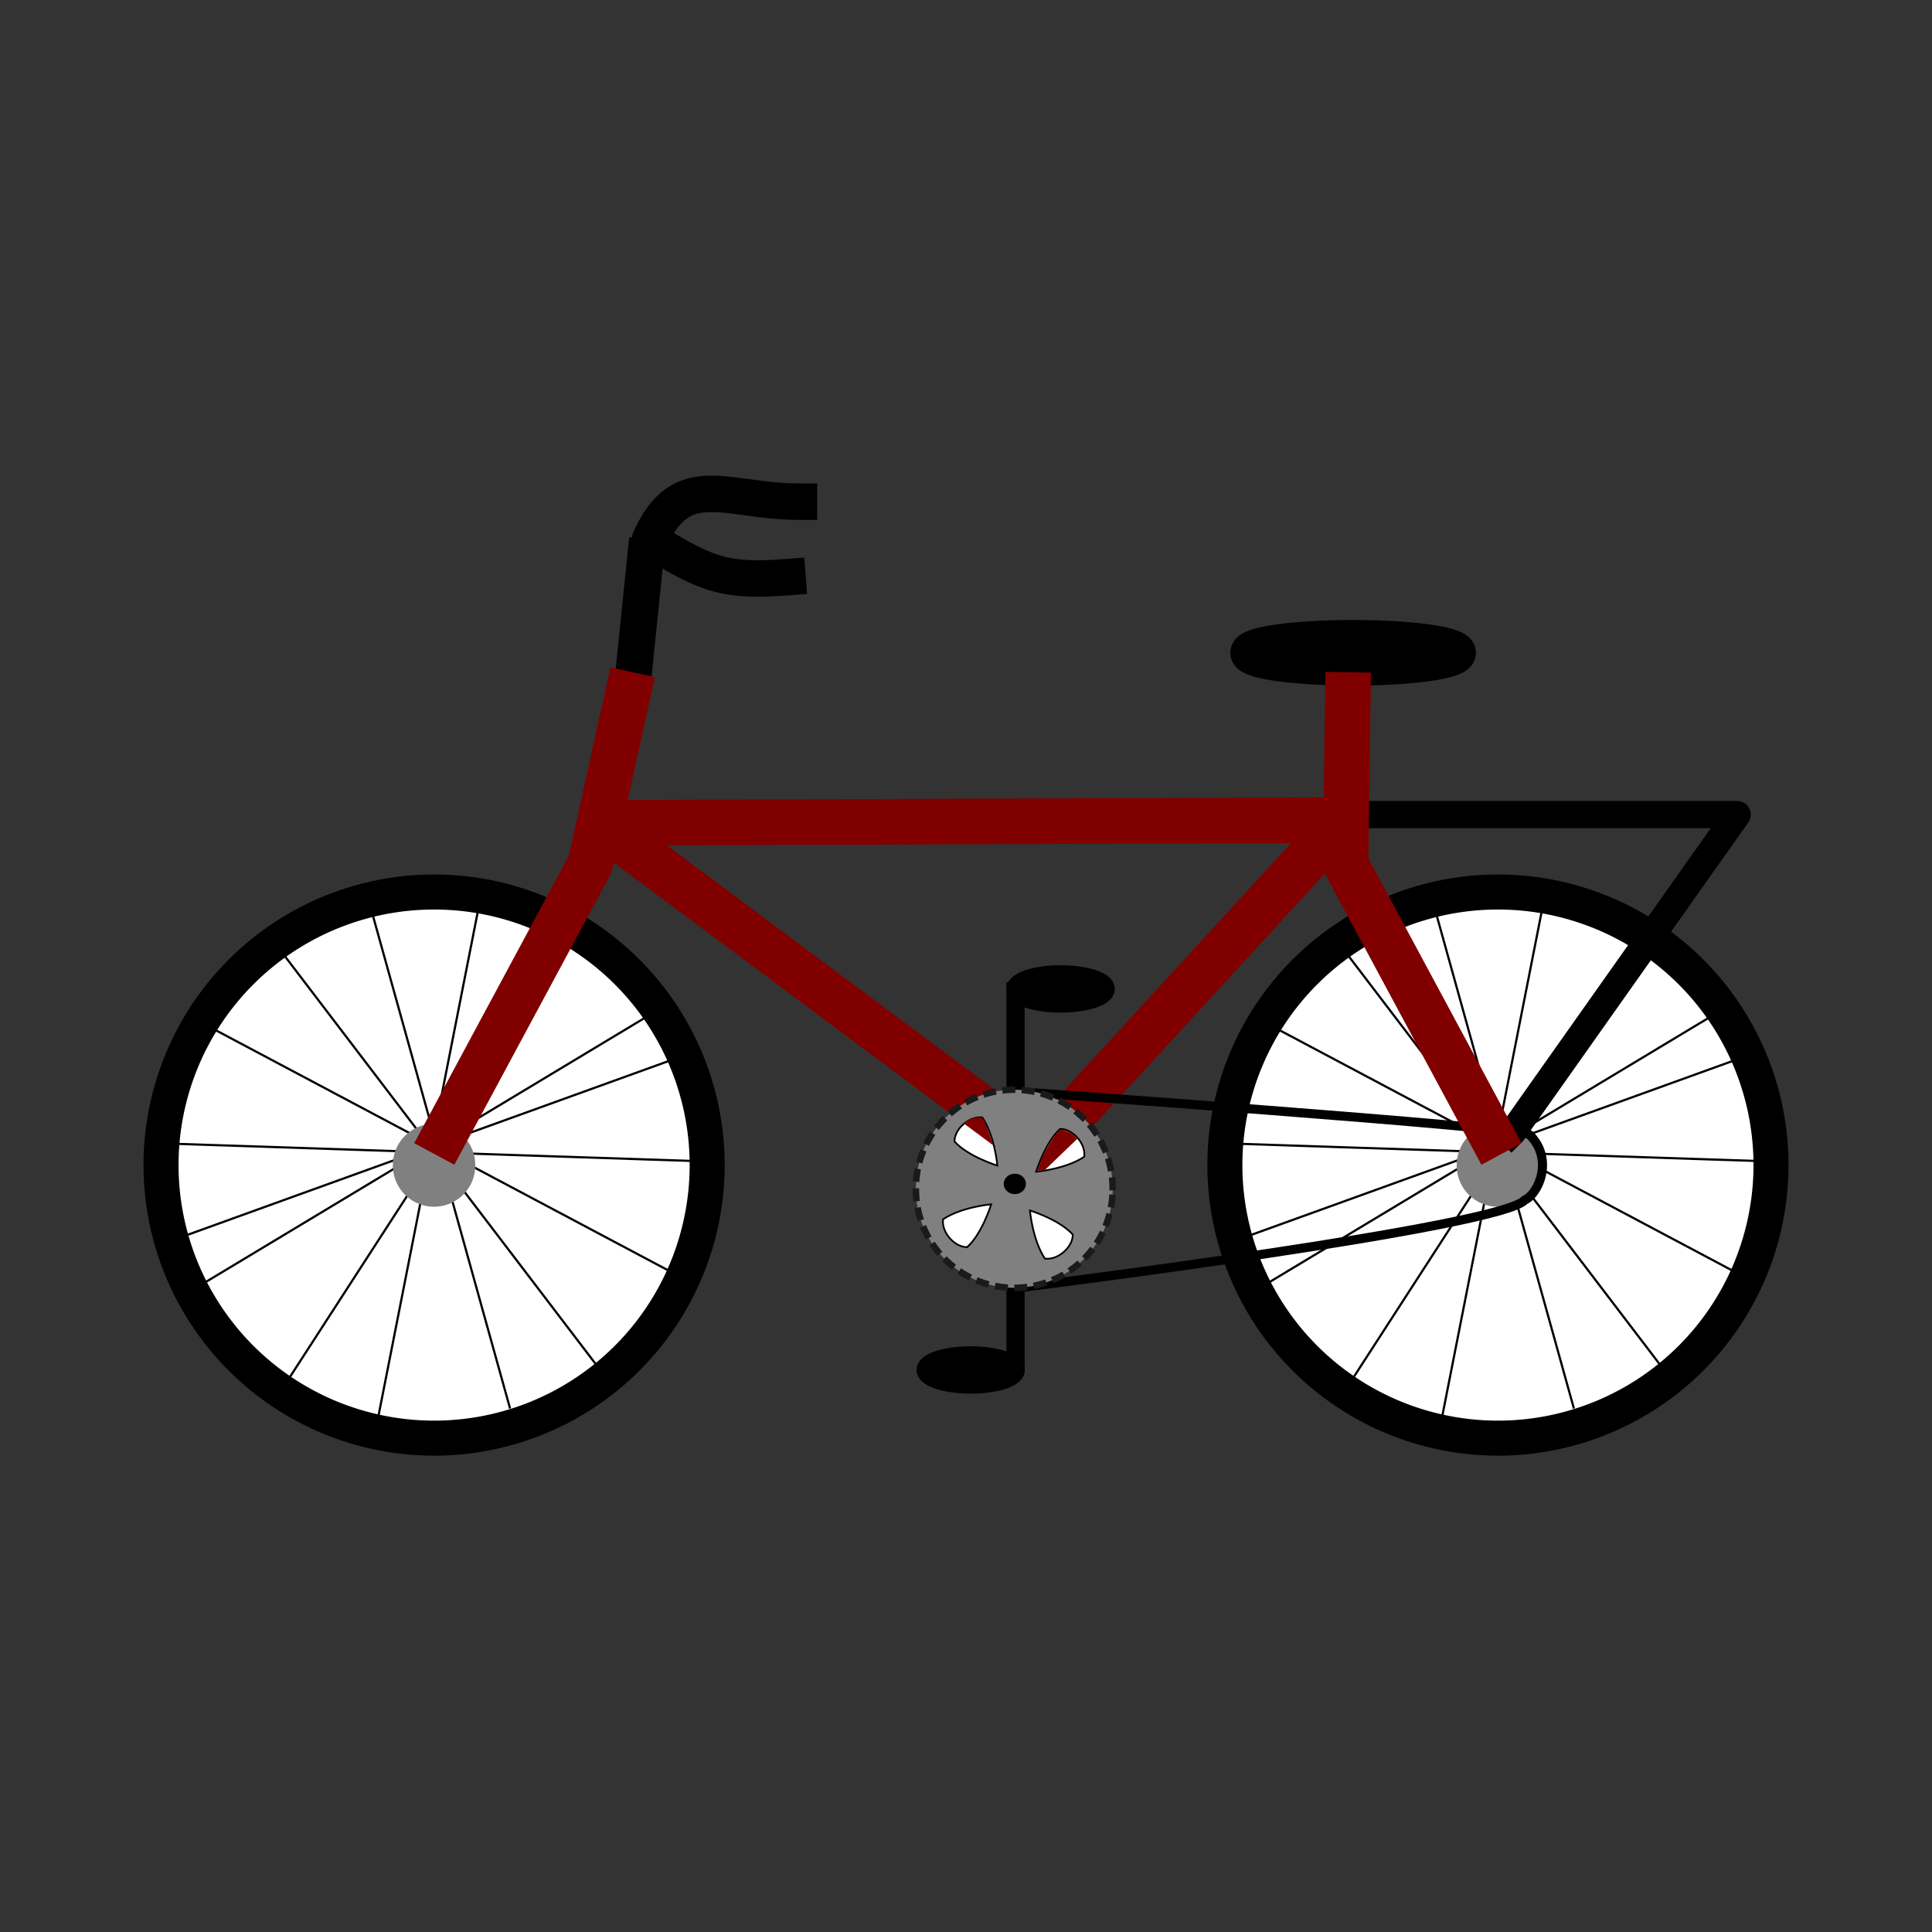 <svg:svg xmlns:dc="http://purl.org/dc/elements/1.1/" xmlns:ns2="http://creativecommons.org/ns#" xmlns:rdf="http://www.w3.org/1999/02/22-rdf-syntax-ns#" xmlns:svg="http://www.w3.org/2000/svg" height="768.746" id="svg2" version="1.1" viewBox="-30.108 -147.705 768.746 768.746" width="768.746">
  <svg:rect x="-30.108" y="-147.705" width="768.746" height="768.746" fill="#333333" stroke="none"/>
  <svg:g id="layer1">
    <svg:g id="g3854">
      <svg:path d="m287.8 51.906c-29.042 0-46.575-13.259-59.281 15.057 22.871 14.521 30.775 16.796 54.735 14.981" fill="none" id="path3664" stroke="#000" stroke-linecap="square" stroke-linejoin="round" stroke-width="14.502" />
      <svg:path d="m227.47 66.796-5.926 57.788" fill="none" id="path3666" stroke="#000" stroke-width="14.502" />
      <svg:path d="m324.74 348.08a124.74 124.74 0 1 1 -249.49 0 124.74 124.74 0 1 1 249.49 0z" fill="#fff" id="path2822" stroke="#000" stroke-linecap="square" stroke-linejoin="round" stroke-width="16" transform="matrix(.871 0 0 .871 -31.575 12.704)" />
      <svg:path d="m33.954 307.23 216.33 7.181" fill="none" id="path2850" stroke="#000" stroke-width=".871px" />
      <svg:path d="m238.62 359.29-189.41-100.53" fill="none" id="path2852" stroke="#000" stroke-width=".871px" />
      <svg:path d="m38.442 345.83 203.77-73.61" fill="none" id="path2854" stroke="#000" stroke-width=".871px" />
      <svg:path d="m84.859 400.81 117.6-181.72" fill="none" id="path2856" stroke="#000" stroke-width=".871px" />
      <svg:path d="m234.92 252.21-183.75 110.55" fill="none" id="path2858" stroke="#000" stroke-width=".871px" />
      <svg:path d="m120.25 416.85 41.883-212.57" fill="none" id="path2860" stroke="#000" stroke-width=".871px" />
      <svg:path d="m172.85 412.75-58.03-208.53" fill="none" id="path2862" stroke="#000" stroke-width=".871px" />
      <svg:path d="m208.32 396.89-131.32-172.31" fill="none" id="path2864" stroke="#000" stroke-width=".871px" />
      <svg:path d="m324.74 348.08a124.74 124.74 0 1 1 -249.49 0 124.74 124.74 0 1 1 249.49 0z" fill="#fff" id="path2866" stroke="#000" stroke-linecap="square" stroke-linejoin="round" stroke-width="16" transform="matrix(.871 0 0 .871 391.73 12.704)" />
      <svg:path d="m457.25 307.23 216.33 7.181" fill="none" id="path2868" stroke="#000" stroke-width=".871px" />
      <svg:path d="m661.92 359.29-189.41-100.53" fill="none" id="path2870" stroke="#000" stroke-width=".871px" />
      <svg:path d="m461.74 345.83 203.77-73.61" fill="none" id="path2872" stroke="#000" stroke-width=".871px" />
      <svg:path d="m508.16 400.81 117.6-181.72" fill="none" id="path2874" stroke="#000" stroke-width=".871px" />
      <svg:path d="m658.22 252.21-183.74 110.55" fill="none" id="path2876" stroke="#000" stroke-width=".871px" />
      <svg:path d="m543.56 416.85 41.883-212.57" fill="none" id="path2878" stroke="#000" stroke-width=".871px" />
      <svg:path d="m596.15 412.75-58.03-208.53" fill="none" id="path2880" stroke="#000" stroke-width=".871px" />
      <svg:path d="m631.62 396.89-131.32-172.31" fill="none" id="path2882" stroke="#000" stroke-width=".871px" />
      <svg:path d="m-45.237 263.05a20.279 20.279 0 1 1 -40.557 0 20.279 20.279 0 1 1 40.557 0z" fill="#808080" id="path3054" transform="matrix(.808 0 0 .808 195.54 103.41)" />
      <svg:path d="m142.69 311.46 62.078-115.44 16.85-76.236" fill="none" id="path2884" stroke="#800000" stroke-width="18.128" />
      <svg:path d="m-45.237 263.05a20.279 20.279 0 1 1 -40.557 0 20.279 20.279 0 1 1 40.557 0z" fill="#808080" id="path3056" transform="matrix(.808 0 0 .808 618.84 103.41)" />
      <svg:path d="m208.03 179.68 296.24-1.08-120.89 131.77-175.35-130.69z" fill="none" id="path2888" stroke="#800000" stroke-linejoin="bevel" stroke-width="18.128" />
      <svg:path d="m509.71 176.42h151.38l-89.305 126.33-4.356 4.356" fill="none" id="path3662" stroke="#000" stroke-linejoin="round" stroke-width="10.877" />
      <svg:path d="m426.9 175.62a22.942 3.195 0 1 1 -45.884 0 22.942 3.195 0 1 1 45.884 0z" id="path3674" stroke="#000" stroke-linecap="square" stroke-linejoin="round" stroke-width="8" transform="matrix(1.813 0 0 1.813 -224.07 -206.36)" />
      <svg:path d="m373.98 243.09v153.72" fill="none" id="path3678" stroke="#000" stroke-width="7.251" />
      <svg:path d="m338.03 332.44a9.874 3.195 0 1 1 -19.748 0 9.874 3.195 0 1 1 19.748 0z" id="path3680" stroke="#000" stroke-linecap="square" stroke-linejoin="round" stroke-width="4" transform="matrix(1.813 0 0 1.813 -238.81 -205.31)" />
      <svg:path d="m338.03 332.44a9.874 3.195 0 1 1 -19.748 0 9.874 3.195 0 1 1 19.748 0z" id="path3682" stroke="#000" stroke-linecap="square" stroke-linejoin="round" stroke-width="4" transform="matrix(1.813 0 0 1.813 -203.01 -356.92)" />
      <svg:path d="m371.82 286.46s204.98 14.486 206.67 17.328c9.894 9.8 3.473 23.638-1.88 25.996-9.384 10.814-197.37 34.395-197.37 34.395l-4.212-33.693" fill="none" id="path3684" stroke="#000" stroke-width="3.626" />
      <svg:path d="m567.33 311.46-62.078-115.44 1.089-76.236" fill="none" id="path2886" stroke="#800000" stroke-width="18.128" />
      <svg:path d="m349.42 278.72a19.231 19.231 0 1 1 -38.461 0 19.231 19.231 0 1 1 38.461 0z" fill="#808080" id="path3058" stroke="#1a1a1a" stroke-dasharray="1.269, 2.538" stroke-dashoffset="2.03" stroke-linecap="square" stroke-linejoin="round" stroke-width="1.269" transform="matrix(2.035 0 0 2.035 -298.46 -241.89)" />
      <svg:g fill="#fff" id="g3838" stroke="#000" stroke-width=".69px">
        <svg:path d="m396.75 343.53c0.081 4.843-5.767 10.286-11.097 9.563-4.939-7.445-5.948-19.148-5.948-19.148s11.72 3.611 17.045 9.585z" id="path3834" />
        <svg:path d="m349.7 306.5c-0.081-4.843 5.767-10.286 11.097-9.563 4.939 7.445 5.948 19.148 5.948 19.148s-11.72-3.611-17.045-9.585z" id="path3836" />
      </svg:g>
      <svg:g fill="#fff" id="g3842" stroke="#000" stroke-width=".69px" transform="matrix(0 1 -1 0 698.24 -48.215)">
        <svg:path d="m396.75 343.53c0.081 4.843-5.767 10.286-11.097 9.563-4.939-7.445-5.948-19.148-5.948-19.148s11.72 3.611 17.045 9.585z" id="path3844" />
        <svg:path d="m349.7 306.5c-0.081-4.843 5.767-10.286 11.097-9.563 4.939 7.445 5.948 19.148 5.948 19.148s-11.72-3.611-17.045-9.585z" id="path3846" />
      </svg:g>
      <svg:path d="m353.39 299.33 11.65 8.649s-3.354-10.944-4.413-10.944-3.53-0.883-7.237 2.295z" fill="#800000" id="path3848" />
      <svg:path d="m398.52 305.45-13.015 12.516s0.188-0.183-2.777 0.172c0.382-3.33 5.583-13.293 9.261-16.571 2.046 0.792 4.047 0.867 6.531 3.883z" fill="#800000" id="path3850" />
      <svg:path d="m378.46 325.1a4.413 4.942 0 1 1 -8.826 0 4.413 4.942 0 1 1 8.826 0z" id="path3852" transform="matrix(1 0 0 .821 -.353 56.465)" />
    </svg:g>
  </svg:g>
</svg:svg>
